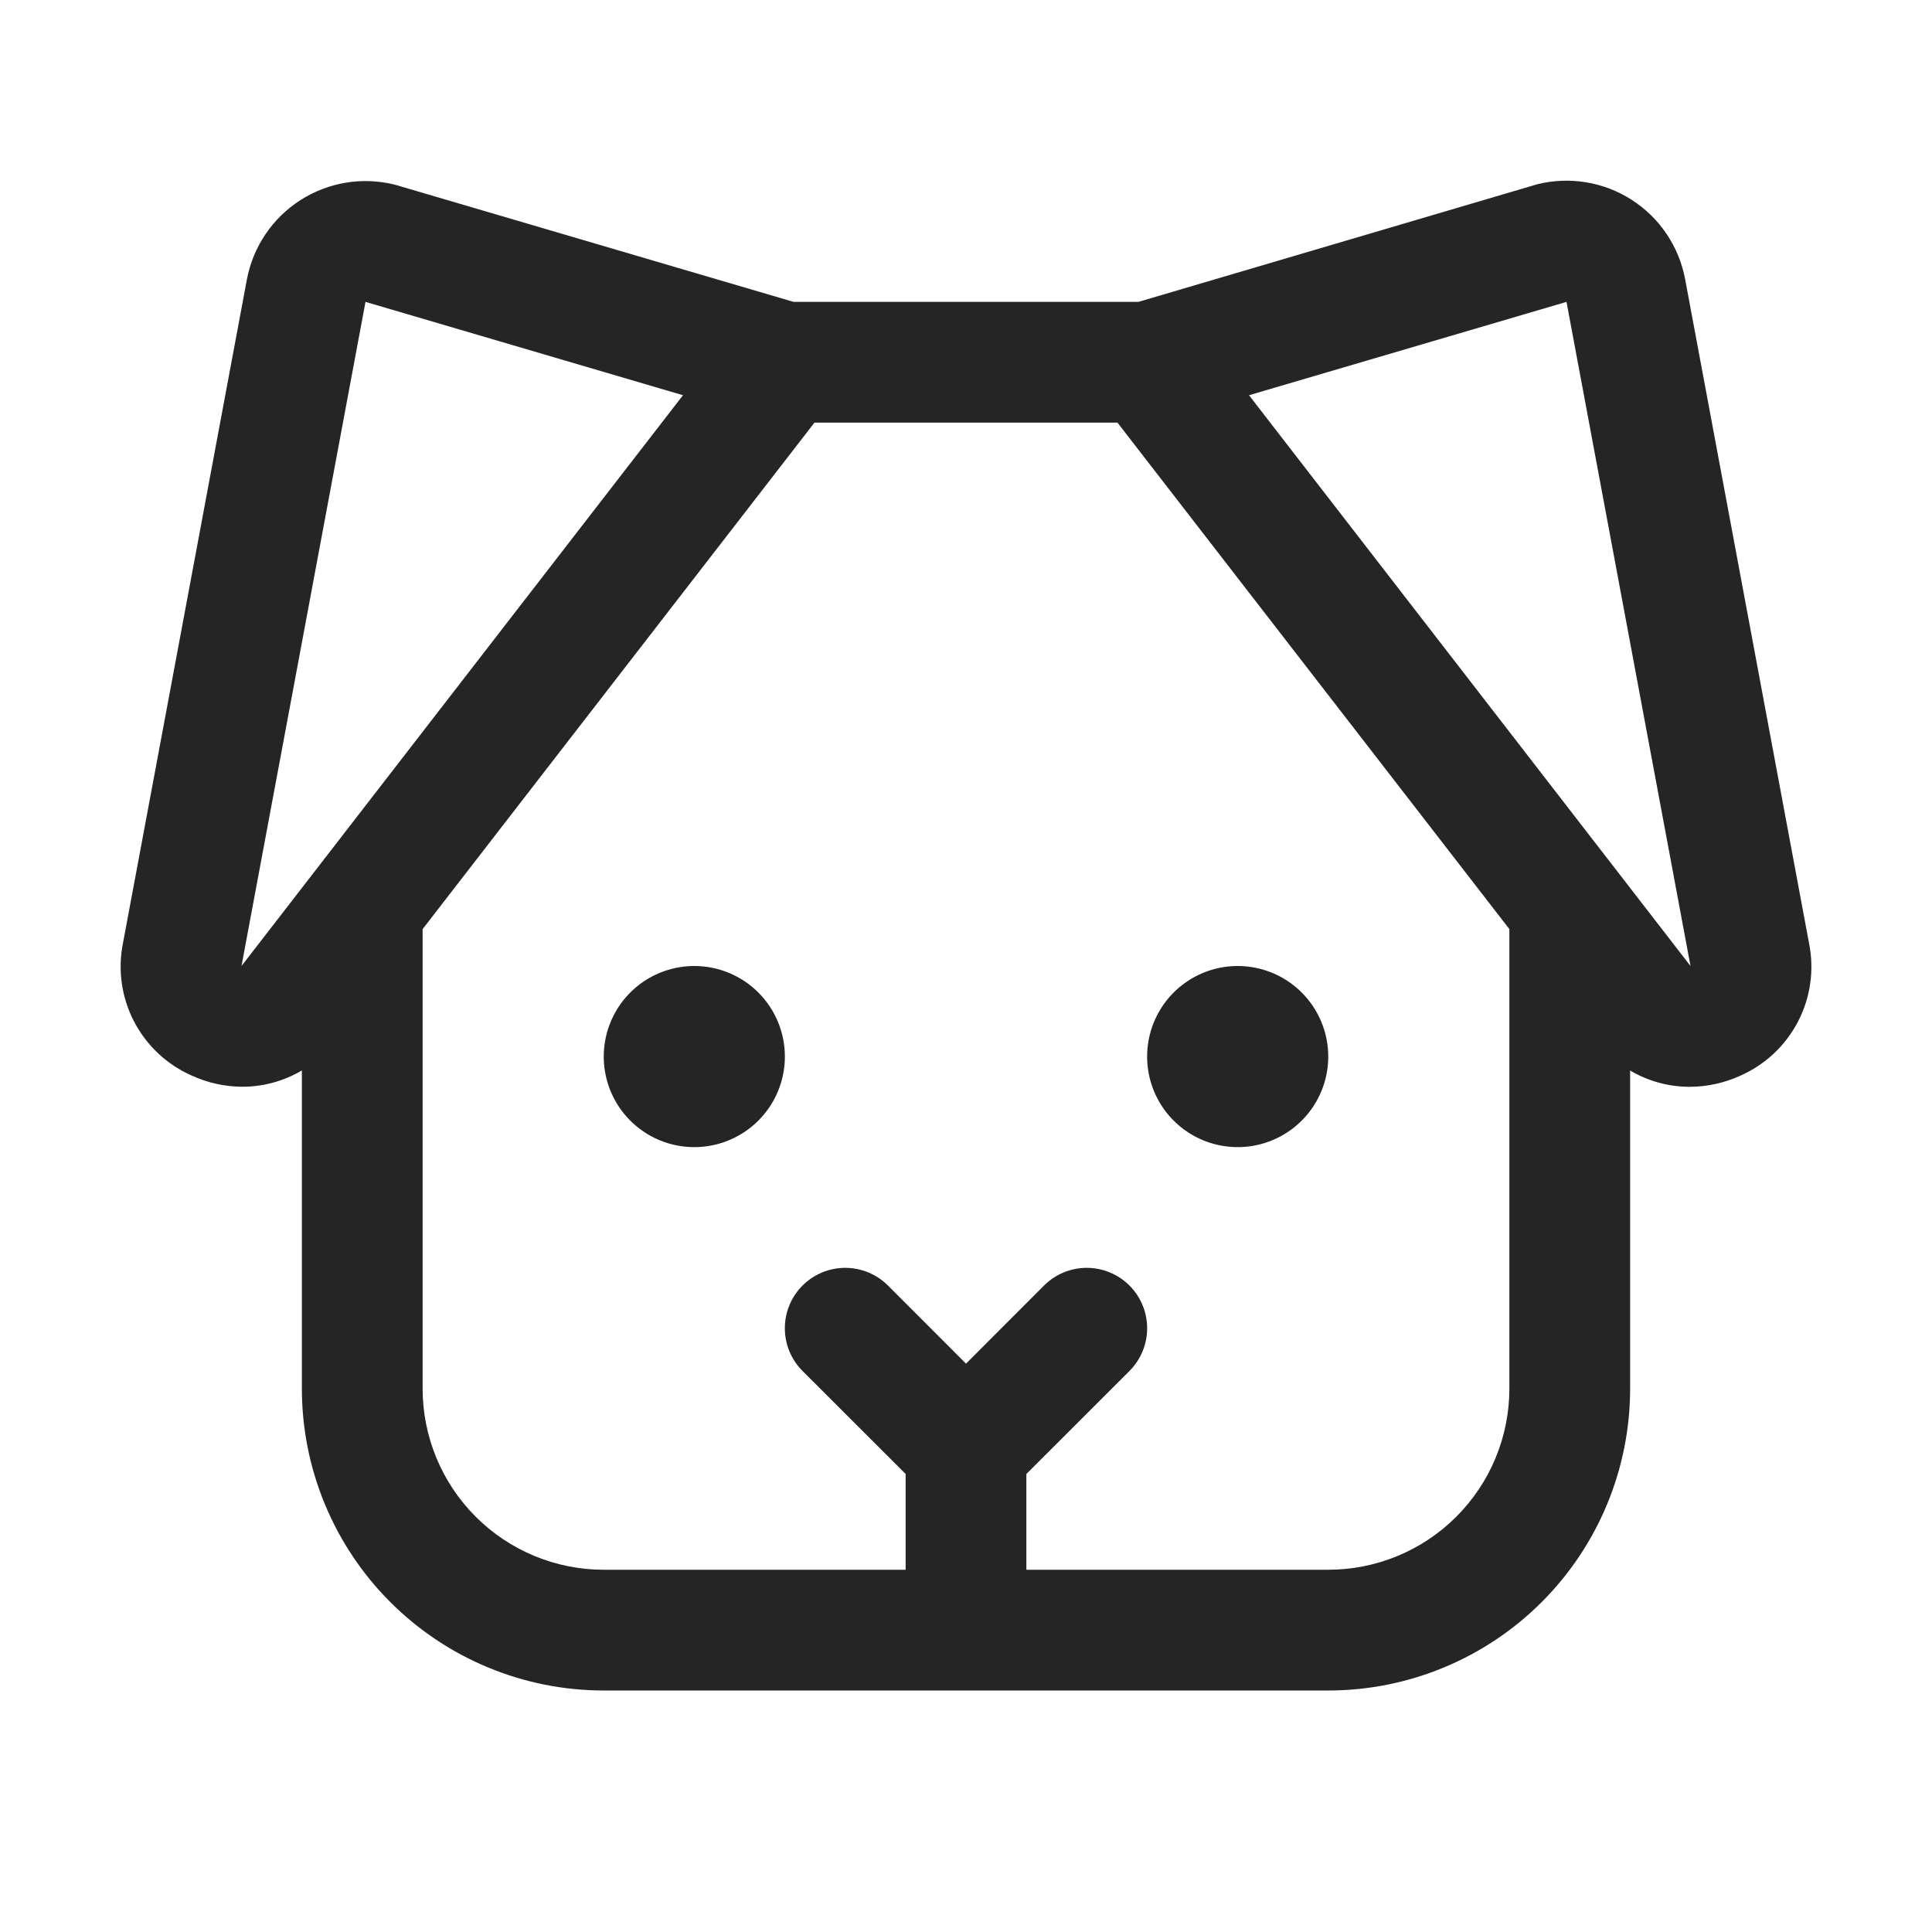 <svg width="128" height="128" viewBox="0 0 128 128" fill="none" xmlns="http://www.w3.org/2000/svg">
<path d="M119.855 62.5L111.645 18.5C111.444 17.428 111.026 16.407 110.417 15.502C109.808 14.597 109.019 13.826 108.101 13.237C107.183 12.648 106.153 12.253 105.077 12.076C104 11.9 102.898 11.945 101.84 12.21L101.685 12.255L75.425 20H52.575L26.315 12.28L26.16 12.235C25.102 11.97 24 11.925 22.923 12.101C21.846 12.278 20.817 12.673 19.899 13.262C18.981 13.851 18.192 14.622 17.583 15.527C16.974 16.432 16.556 17.453 16.355 18.525L8.145 62.5C7.794 64.261 8.054 66.09 8.884 67.682C9.713 69.275 11.061 70.537 12.705 71.26C13.758 71.743 14.902 71.995 16.06 72C17.446 71.999 18.807 71.626 20 70.92V92C20 97.304 22.107 102.391 25.858 106.142C29.609 109.893 34.696 112 40 112H88C93.304 112 98.391 109.893 102.142 106.142C105.893 102.391 108 97.304 108 92V70.925C109.192 71.63 110.55 72.003 111.935 72.005C113.094 72.002 114.24 71.751 115.295 71.27C116.941 70.547 118.29 69.283 119.12 67.688C119.949 66.093 120.209 64.263 119.855 62.5ZM16 64L24.215 20L45.25 26.185L16 64ZM88 104H68V97.655L74.83 90.83C75.581 90.079 76.002 89.061 76.002 88C76.002 86.939 75.581 85.921 74.83 85.17C74.079 84.419 73.061 83.998 72 83.998C70.939 83.998 69.921 84.419 69.17 85.17L64 90.345L58.83 85.17C58.079 84.419 57.061 83.998 56 83.998C54.938 83.998 53.92 84.419 53.17 85.17C52.419 85.921 51.998 86.939 51.998 88C51.998 89.061 52.419 90.079 53.17 90.83L60 97.655V104H40C36.817 104 33.765 102.736 31.515 100.485C29.264 98.235 28 95.183 28 92V61.555L53.96 28H74.035L100 61.555V92C100 95.183 98.736 98.235 96.485 100.485C94.235 102.736 91.183 104 88 104ZM112 64L82.75 26.185L103.785 20L112 64ZM52 70C52 71.187 51.648 72.347 50.989 73.334C50.33 74.32 49.392 75.089 48.296 75.543C47.2 75.998 45.993 76.116 44.829 75.885C43.666 75.653 42.596 75.082 41.757 74.243C40.918 73.404 40.347 72.335 40.115 71.171C39.884 70.007 40.003 68.8 40.457 67.704C40.911 66.608 41.68 65.671 42.666 65.011C43.653 64.352 44.813 64 46 64C47.591 64 49.117 64.632 50.243 65.757C51.368 66.883 52 68.409 52 70ZM88 70C88 71.187 87.648 72.347 86.989 73.334C86.329 74.32 85.392 75.089 84.296 75.543C83.2 75.998 81.993 76.116 80.829 75.885C79.665 75.653 78.596 75.082 77.757 74.243C76.918 73.404 76.347 72.335 76.115 71.171C75.884 70.007 76.003 68.8 76.457 67.704C76.911 66.608 77.68 65.671 78.666 65.011C79.653 64.352 80.813 64 82 64C83.591 64 85.117 64.632 86.243 65.757C87.368 66.883 88 68.409 88 70Z" fill="#252525"/>
</svg>
